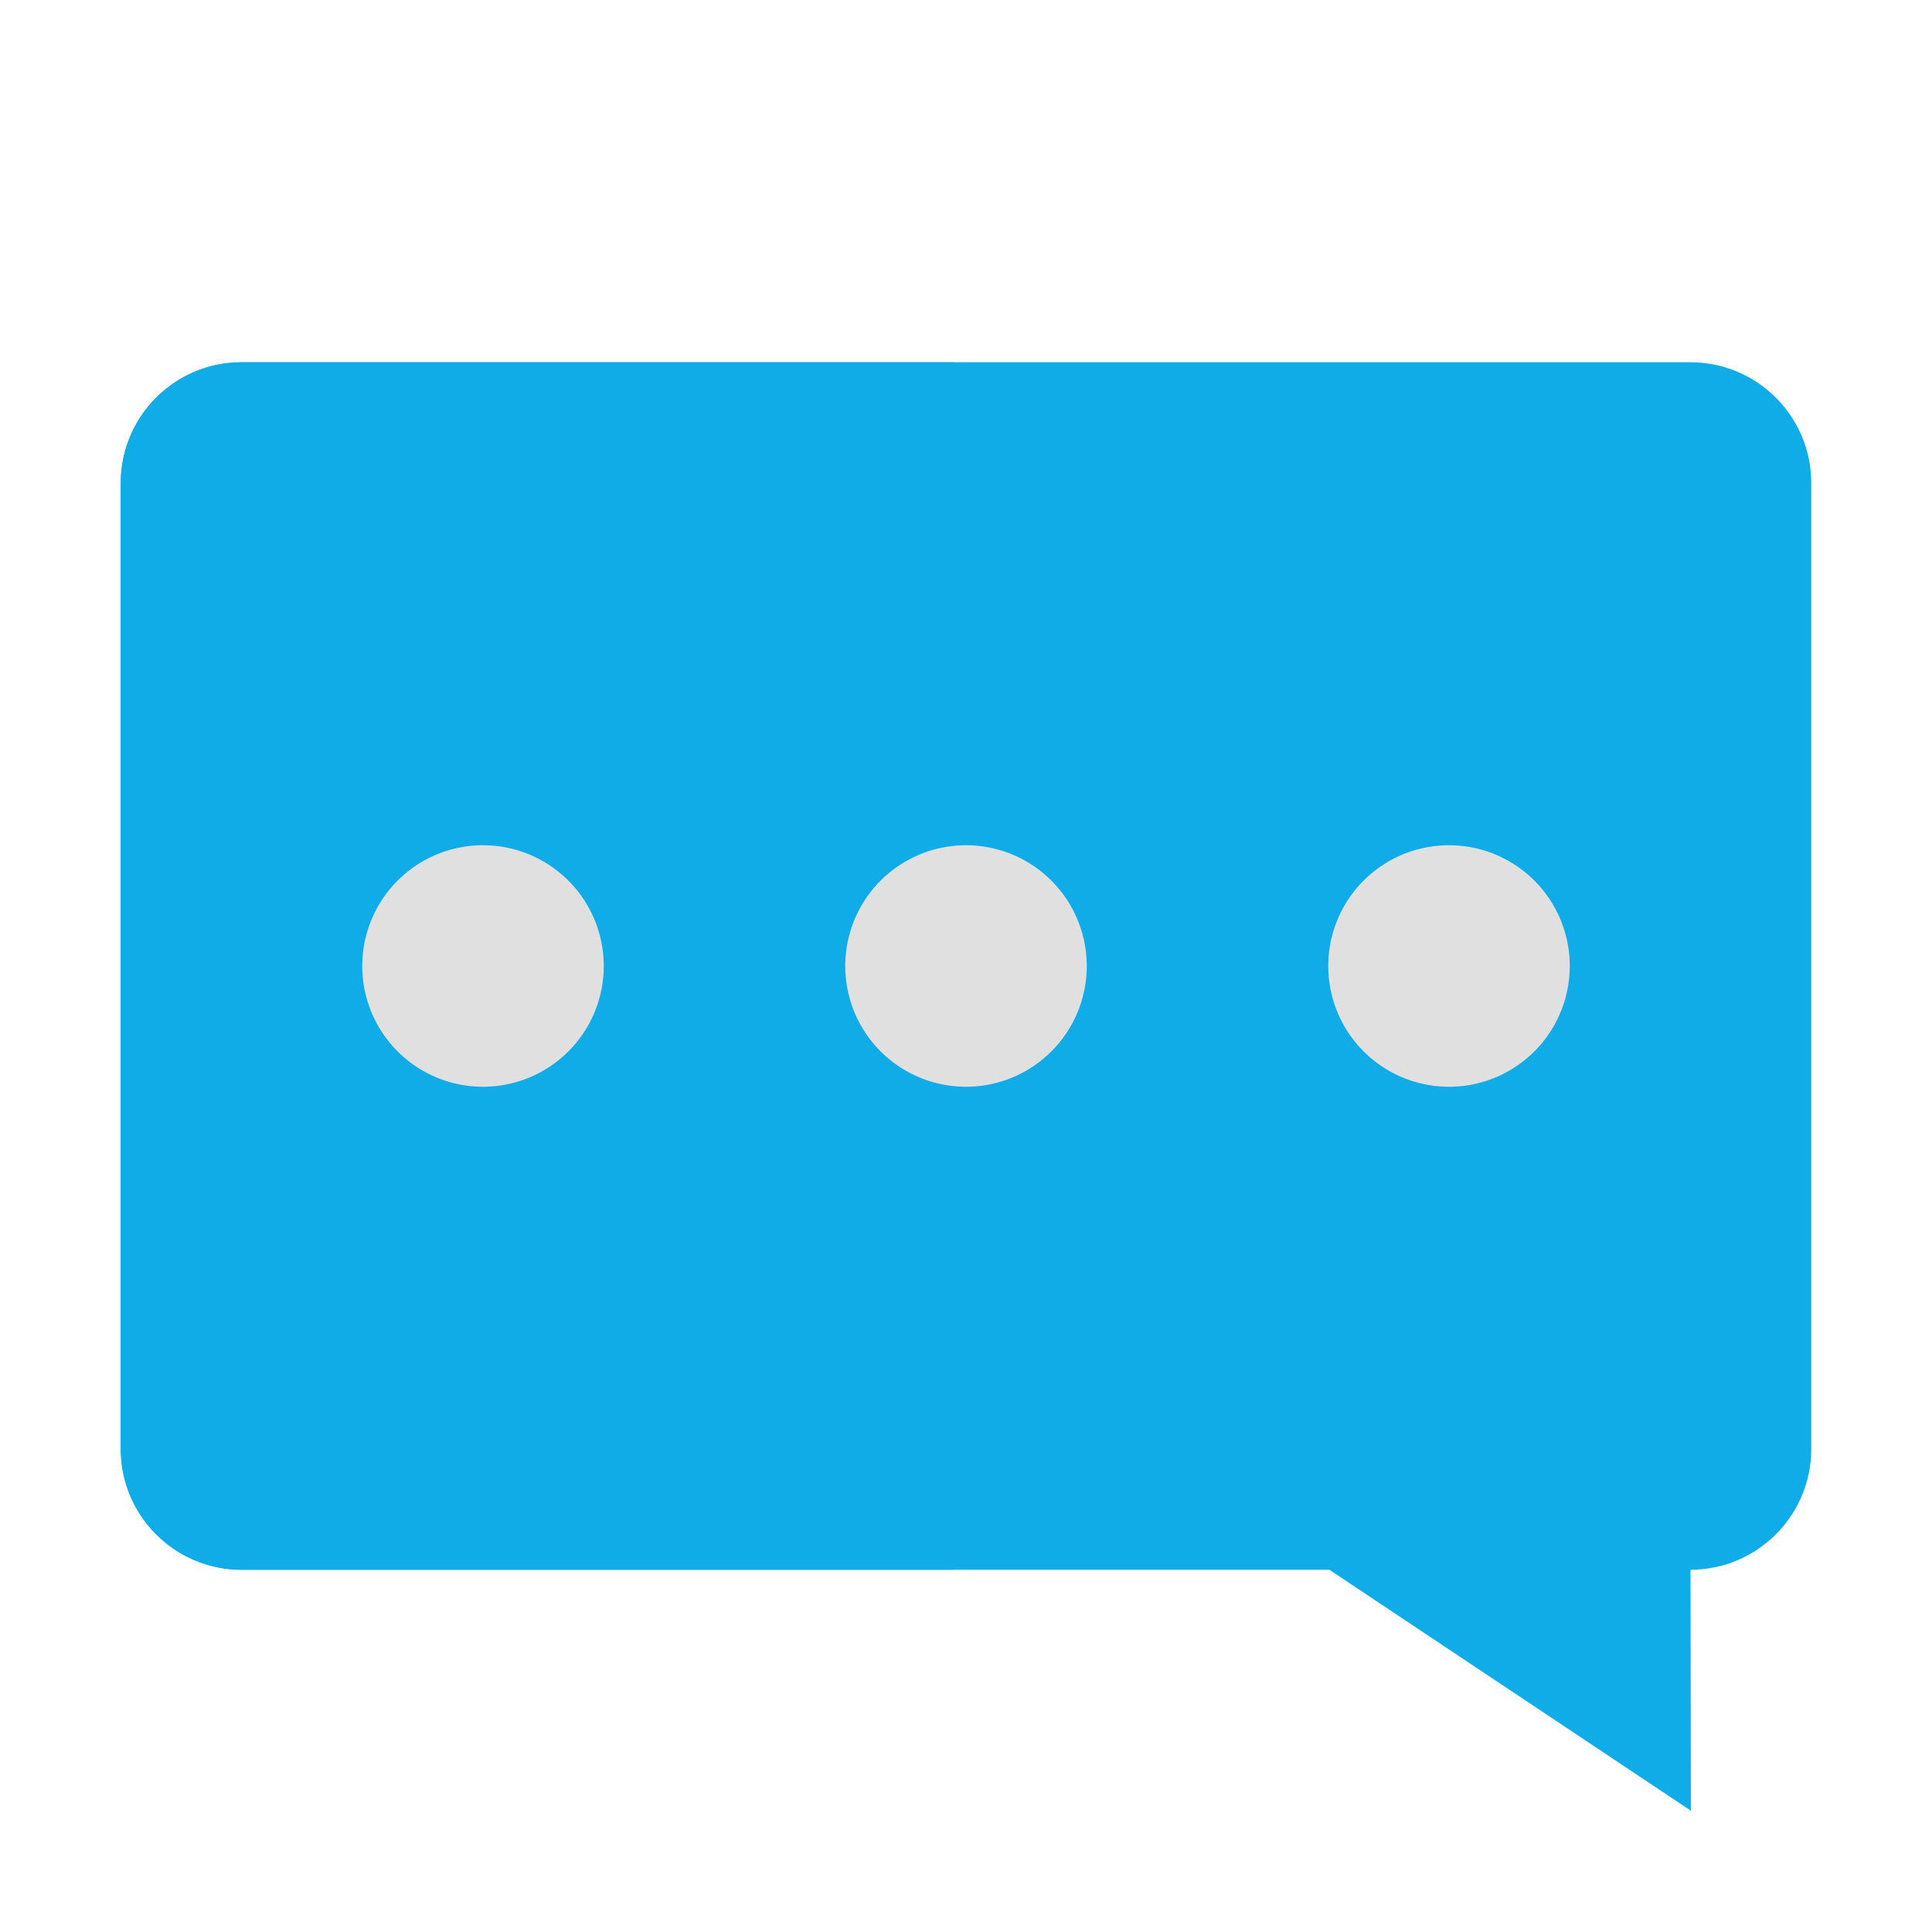 <!DOCTYPE svg PUBLIC "-//W3C//DTD SVG 1.1//EN" "http://www.w3.org/Graphics/SVG/1.1/DTD/svg11.dtd">
<!-- Uploaded to: SVG Repo, www.svgrepo.com, Transformed by: SVG Repo Mixer Tools -->
<svg width="800px" height="800px" viewBox="0 0 1024 1024" class="icon" version="1.1" xmlns="http://www.w3.org/2000/svg" fill="#000000">
<g id="SVGRepo_bgCarrier" stroke-width="0"/>
<g id="SVGRepo_tracerCarrier" stroke-linecap="round" stroke-linejoin="round"/>
<g id="SVGRepo_iconCarrier">
<path d="M896 192H128c-35.3 0-64 28.7-64 64v512c0 35.3 28.7 64 64 64h576.6l191.6 127.7L896 832c35.3 0 64-28.7 64-64V256c0-35.3-28.7-64-64-64z" fill="#10ace7"/>
<path d="M640 512c0-125.4-51.5-238.7-134.5-320H128c-35.3 0-64 28.7-64 64v512c0 35.3 28.7 64 64 64h377.5c83-81.3 134.5-194.6 134.5-320z" fill="#10ace7"/>
<path d="M256 512m-64 0a64 64 0 1 0 128 0 64 64 0 1 0-128 0Z" fill="#e0e0e0"/>
<path d="M512 512m-64 0a64 64 0 1 0 128 0 64 64 0 1 0-128 0Z" fill="#e0e0e0"/>
<path d="M768 512m-64 0a64 64 0 1 0 128 0 64 64 0 1 0-128 0Z" fill="#e0e0e0"/>
</g>
</svg>